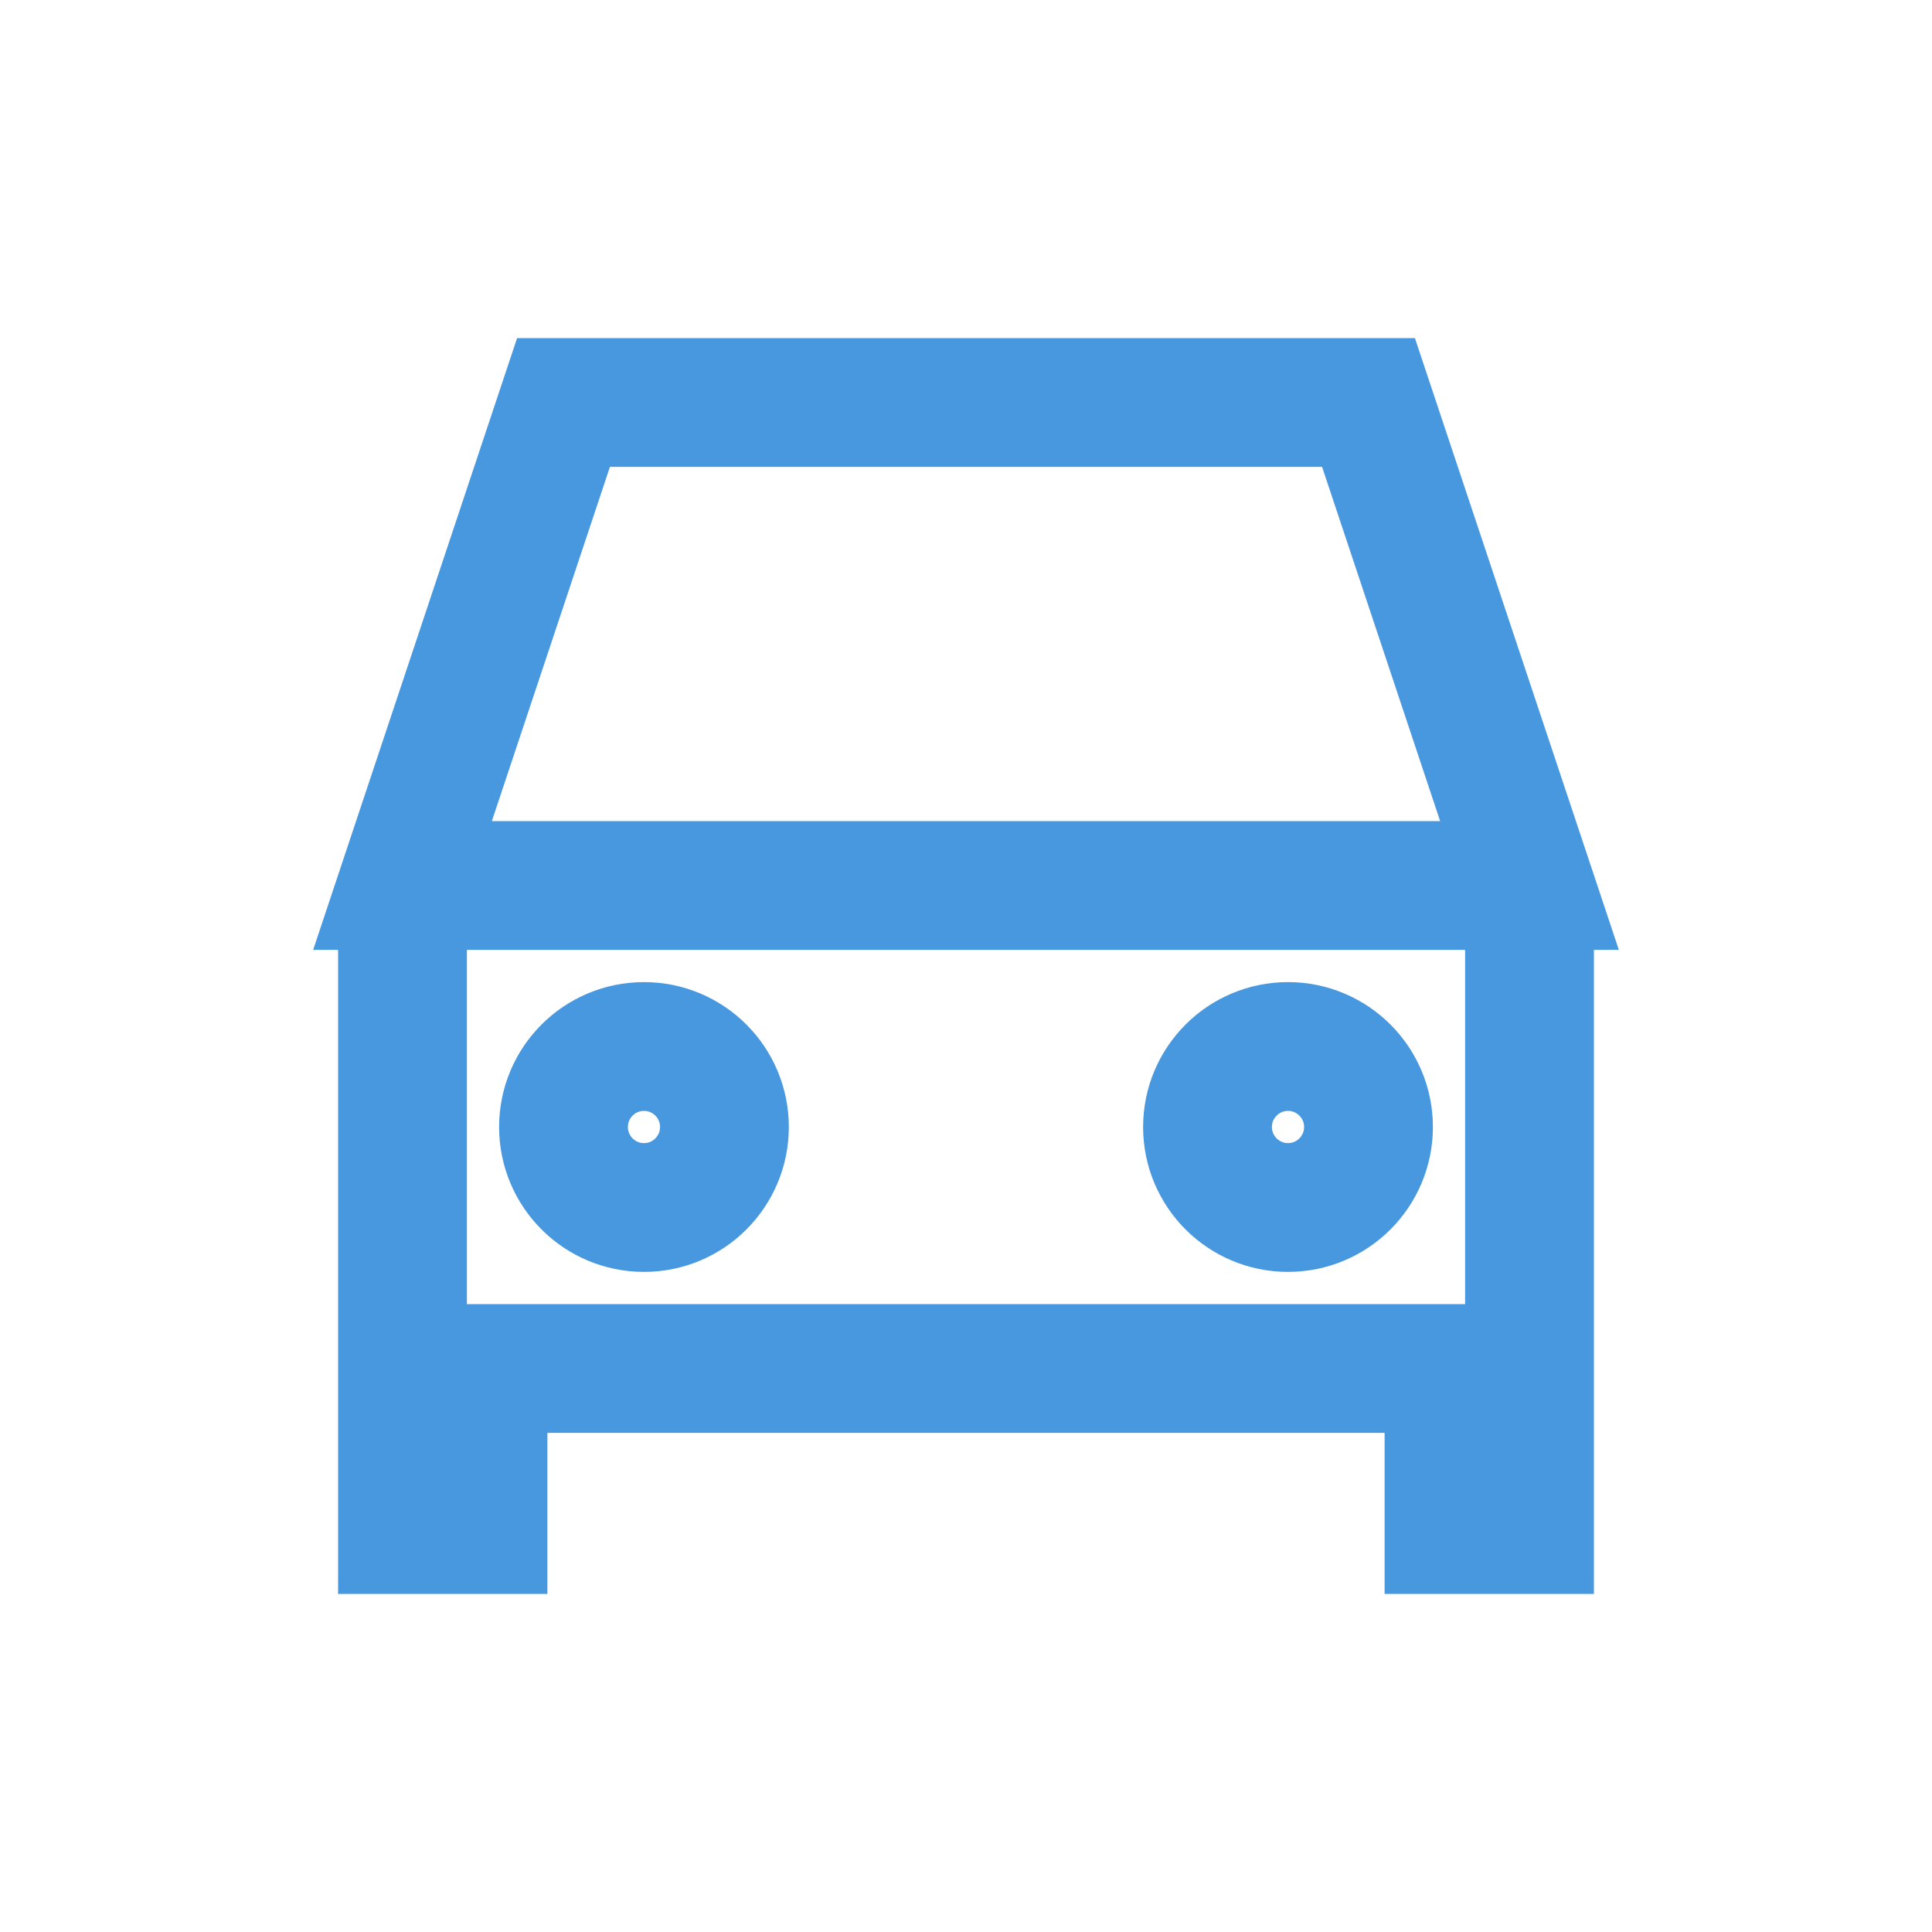 <svg width="30" height="30" viewBox="0 0 30 30" fill="none" xmlns="http://www.w3.org/2000/svg">
<path d="M7.5 21.25H22.5M6.25 13.75L8.75 6.25H21.25L23.75 13.75H6.25ZM6.25 13.75H23.75H6.25ZM6.25 13.75V21.25V13.75ZM23.75 13.75V21.25V13.75ZM6.25 21.25V23.75H7.5V21.25H6.25ZM6.25 21.25H7.5H6.25ZM23.75 21.25V23.75H22.5V21.25H23.75ZM23.75 21.25H22.5H23.75Z" stroke="#4798DE" stroke-width="2" stroke-linecap="square"/>
<path d="M10 18.75C10.69 18.75 11.249 18.19 11.249 17.5C11.249 16.81 10.69 16.25 10 16.25C9.309 16.25 8.75 16.81 8.75 17.5C8.75 18.19 9.309 18.75 10 18.75Z" stroke="#4798DE" stroke-width="2" stroke-linecap="square"/>
<path d="M20 18.75C20.69 18.75 21.25 18.19 21.25 17.5C21.25 16.81 20.69 16.25 20 16.25C19.31 16.25 18.75 16.81 18.75 17.5C18.75 18.19 19.31 18.75 20 18.75Z" stroke="#4798DE" stroke-width="2" stroke-linecap="square"/>
</svg>
